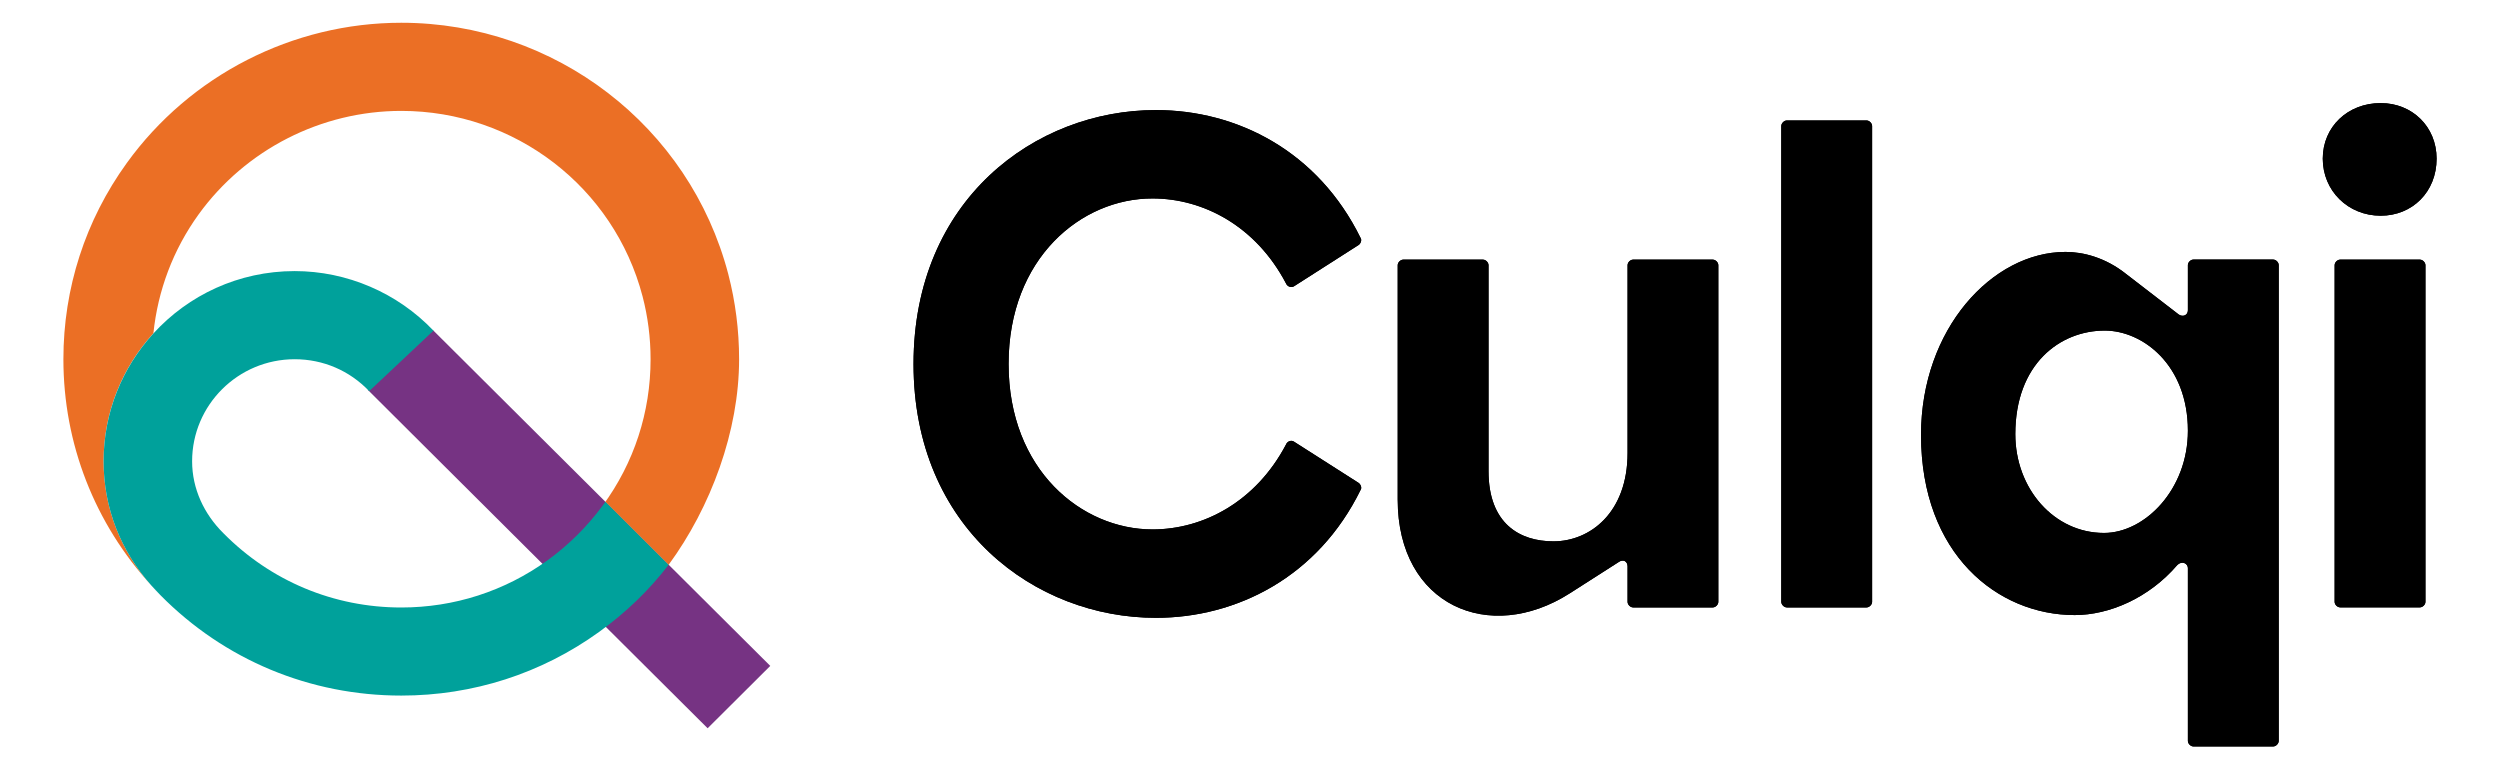<svg width="39" height="12" viewBox="0 0 39 12" fill="none" xmlns="http://www.w3.org/2000/svg">
<g clip-path="url(#clip0_478_639)">
<path d="M15.734 5.677C15.734 7.337 16.878 8.259 17.979 8.259C18.775 8.259 19.592 7.825 20.061 6.936C20.082 6.881 20.148 6.86 20.191 6.893L21.194 7.533C21.226 7.555 21.249 7.609 21.226 7.641C20.561 8.998 19.297 9.638 18.032 9.638C16.148 9.638 14.251 8.239 14.251 5.678C14.251 3.117 16.148 1.717 18.032 1.717C19.297 1.717 20.56 2.357 21.226 3.714C21.248 3.746 21.226 3.801 21.194 3.822L20.191 4.463C20.148 4.495 20.082 4.473 20.061 4.42C19.592 3.529 18.775 3.096 17.979 3.096C16.868 3.094 15.734 4.027 15.734 5.677Z" fill="black"/>
<path d="M21.804 7.793C21.804 9.453 23.244 10.05 24.485 9.258L25.248 8.77C25.324 8.715 25.39 8.759 25.39 8.835V9.389C25.39 9.432 25.433 9.476 25.477 9.476H26.719C26.762 9.476 26.806 9.433 26.806 9.389V4.137C26.806 4.094 26.763 4.05 26.719 4.05H25.477C25.434 4.05 25.39 4.093 25.39 4.137V7.067C25.39 8 24.802 8.445 24.234 8.445C23.711 8.445 23.221 8.173 23.221 7.349V4.137C23.221 4.094 23.178 4.05 23.134 4.05H21.892C21.849 4.05 21.804 4.093 21.804 4.137V7.793Z" fill="black"/>
<path d="M27.875 9.476H29.118C29.161 9.476 29.205 9.433 29.205 9.389V1.966C29.205 1.923 29.162 1.879 29.118 1.879H27.875C27.832 1.879 27.788 1.923 27.788 1.966V9.389C27.788 9.432 27.832 9.476 27.875 9.476Z" fill="black"/>
<path d="M34.131 4.841V4.135C34.131 4.093 34.174 4.049 34.218 4.049H35.461C35.504 4.049 35.548 4.092 35.548 4.135V11.558C35.548 11.601 35.505 11.645 35.461 11.645H34.218C34.175 11.645 34.131 11.602 34.131 11.558V8.867C34.131 8.781 34.033 8.748 33.967 8.813C33.52 9.334 32.899 9.595 32.365 9.595C31.167 9.595 29.968 8.651 29.968 6.784C29.968 5.134 31.079 3.93 32.223 3.93C32.496 3.93 32.845 4.016 33.171 4.277L33.989 4.907C34.054 4.95 34.131 4.917 34.131 4.841ZM31.439 6.773C31.439 7.619 32.038 8.314 32.823 8.314C33.455 8.314 34.131 7.642 34.131 6.719C34.131 5.688 33.422 5.157 32.834 5.157C32.136 5.157 31.439 5.677 31.439 6.773Z" fill="black"/>
<path d="M37.139 3.365C37.63 3.365 38.011 2.996 38.011 2.475C38.011 1.976 37.63 1.608 37.139 1.608C36.627 1.608 36.235 1.976 36.235 2.475C36.235 2.974 36.627 3.365 37.139 3.365ZM36.507 9.475H37.75C37.793 9.475 37.837 9.433 37.837 9.389V4.137C37.837 4.094 37.794 4.05 37.75 4.05H36.507C36.464 4.05 36.42 4.093 36.42 4.137V9.389C36.42 9.432 36.463 9.475 36.507 9.475Z" fill="black"/>
<path d="M15.734 5.677C15.734 7.337 16.878 8.259 17.979 8.259C18.775 8.259 19.592 7.825 20.061 6.936C20.082 6.881 20.148 6.86 20.191 6.893L21.194 7.533C21.226 7.555 21.249 7.609 21.226 7.641C20.561 8.998 19.297 9.638 18.032 9.638C16.148 9.638 14.251 8.239 14.251 5.678C14.251 3.117 16.148 1.717 18.032 1.717C19.297 1.717 20.56 2.357 21.226 3.714C21.248 3.746 21.226 3.801 21.194 3.822L20.191 4.463C20.148 4.495 20.082 4.473 20.061 4.42C19.592 3.529 18.775 3.096 17.979 3.096C16.868 3.094 15.734 4.027 15.734 5.677Z" fill="black"/>
<path d="M21.804 7.793C21.804 9.453 23.244 10.05 24.485 9.258L25.248 8.77C25.324 8.715 25.39 8.759 25.39 8.835V9.389C25.39 9.432 25.433 9.476 25.477 9.476H26.719C26.762 9.476 26.806 9.433 26.806 9.389V4.137C26.806 4.094 26.763 4.05 26.719 4.05H25.477C25.434 4.05 25.39 4.093 25.39 4.137V7.067C25.39 8 24.802 8.445 24.234 8.445C23.711 8.445 23.221 8.173 23.221 7.349V4.137C23.221 4.094 23.178 4.05 23.134 4.05H21.892C21.849 4.05 21.804 4.093 21.804 4.137V7.793Z" fill="black"/>
<path d="M27.875 9.476H29.118C29.161 9.476 29.205 9.433 29.205 9.389V1.966C29.205 1.923 29.162 1.879 29.118 1.879H27.875C27.832 1.879 27.788 1.923 27.788 1.966V9.389C27.788 9.432 27.832 9.476 27.875 9.476Z" fill="black"/>
<path d="M34.131 4.841V4.135C34.131 4.093 34.174 4.049 34.218 4.049H35.461C35.504 4.049 35.548 4.092 35.548 4.135V11.558C35.548 11.601 35.505 11.645 35.461 11.645H34.218C34.175 11.645 34.131 11.602 34.131 11.558V8.867C34.131 8.781 34.033 8.748 33.967 8.813C33.52 9.334 32.899 9.595 32.365 9.595C31.167 9.595 29.968 8.651 29.968 6.784C29.968 5.134 31.079 3.93 32.223 3.93C32.496 3.93 32.845 4.016 33.171 4.277L33.989 4.907C34.054 4.95 34.131 4.917 34.131 4.841ZM31.439 6.773C31.439 7.619 32.038 8.314 32.823 8.314C33.455 8.314 34.131 7.642 34.131 6.719C34.131 5.688 33.422 5.157 32.834 5.157C32.136 5.157 31.439 5.677 31.439 6.773Z" fill="black"/>
<path d="M37.139 3.365C37.63 3.365 38.011 2.996 38.011 2.475C38.011 1.976 37.63 1.608 37.139 1.608C36.627 1.608 36.235 1.976 36.235 2.475C36.235 2.974 36.627 3.365 37.139 3.365ZM36.507 9.475H37.75C37.793 9.475 37.837 9.433 37.837 9.389V4.137C37.837 4.094 37.794 4.05 37.75 4.05H36.507C36.464 4.05 36.42 4.093 36.42 4.137V9.389C36.42 9.432 36.463 9.475 36.507 9.475Z" fill="black"/>
<path d="M9.975 8.356L6.75 5.146L5.74 6.084L8.998 9.329L11.039 11.361L12.016 10.388L9.975 8.356Z" fill="#763383"/>
<path d="M11.361 4.276C10.757 1.967 8.658 0.355 6.26 0.355C4.567 0.355 2.967 1.173 1.978 2.543C1.331 3.438 0.989 4.497 0.989 5.603C0.989 6.922 1.477 8.168 2.365 9.137C1.884 8.597 1.616 7.925 1.616 7.195C1.616 6.427 1.91 5.727 2.393 5.2C2.462 4.531 2.701 3.895 3.098 3.345C3.829 2.334 5.01 1.73 6.26 1.73C8.03 1.73 9.578 2.919 10.024 4.623C10.107 4.941 10.149 5.271 10.149 5.604C10.149 6.431 9.892 7.219 9.404 7.885L9.443 7.829L10.43 8.812C11.091 7.91 11.53 6.724 11.53 5.604C11.53 5.153 11.473 4.707 11.361 4.276Z" fill="#EB6F25"/>
<path d="M2.504 9.285C2.456 9.236 2.41 9.187 2.365 9.137C2.41 9.187 2.455 9.236 2.504 9.285Z" fill="#00A19B"/>
<path d="M9.444 7.828L9.404 7.884C9.161 8.214 8.869 8.504 8.537 8.744C7.871 9.223 7.084 9.477 6.26 9.477C5.209 9.477 4.225 9.066 3.487 8.32C3.182 8.019 2.997 7.623 2.997 7.196C2.997 6.318 3.714 5.604 4.597 5.604C5.04 5.604 5.454 5.781 5.759 6.102L6.762 5.158C6.201 4.568 5.412 4.229 4.597 4.229C3.724 4.229 2.938 4.604 2.393 5.202C1.911 5.729 1.616 6.43 1.616 7.196C1.616 7.926 1.884 8.598 2.365 9.138C2.41 9.187 2.456 9.237 2.504 9.286C3.502 10.296 4.837 10.851 6.26 10.851C7.377 10.851 8.444 10.508 9.346 9.858C9.761 9.558 10.118 9.217 10.43 8.812L9.444 7.828Z" fill="#00A19B"/>
</g>
<defs>
<clipPath id="clip0_478_639">
<rect width="37.021" height="11.29" fill="white" transform="translate(0.989 0.355)"/>
</clipPath>
</defs>
</svg>

